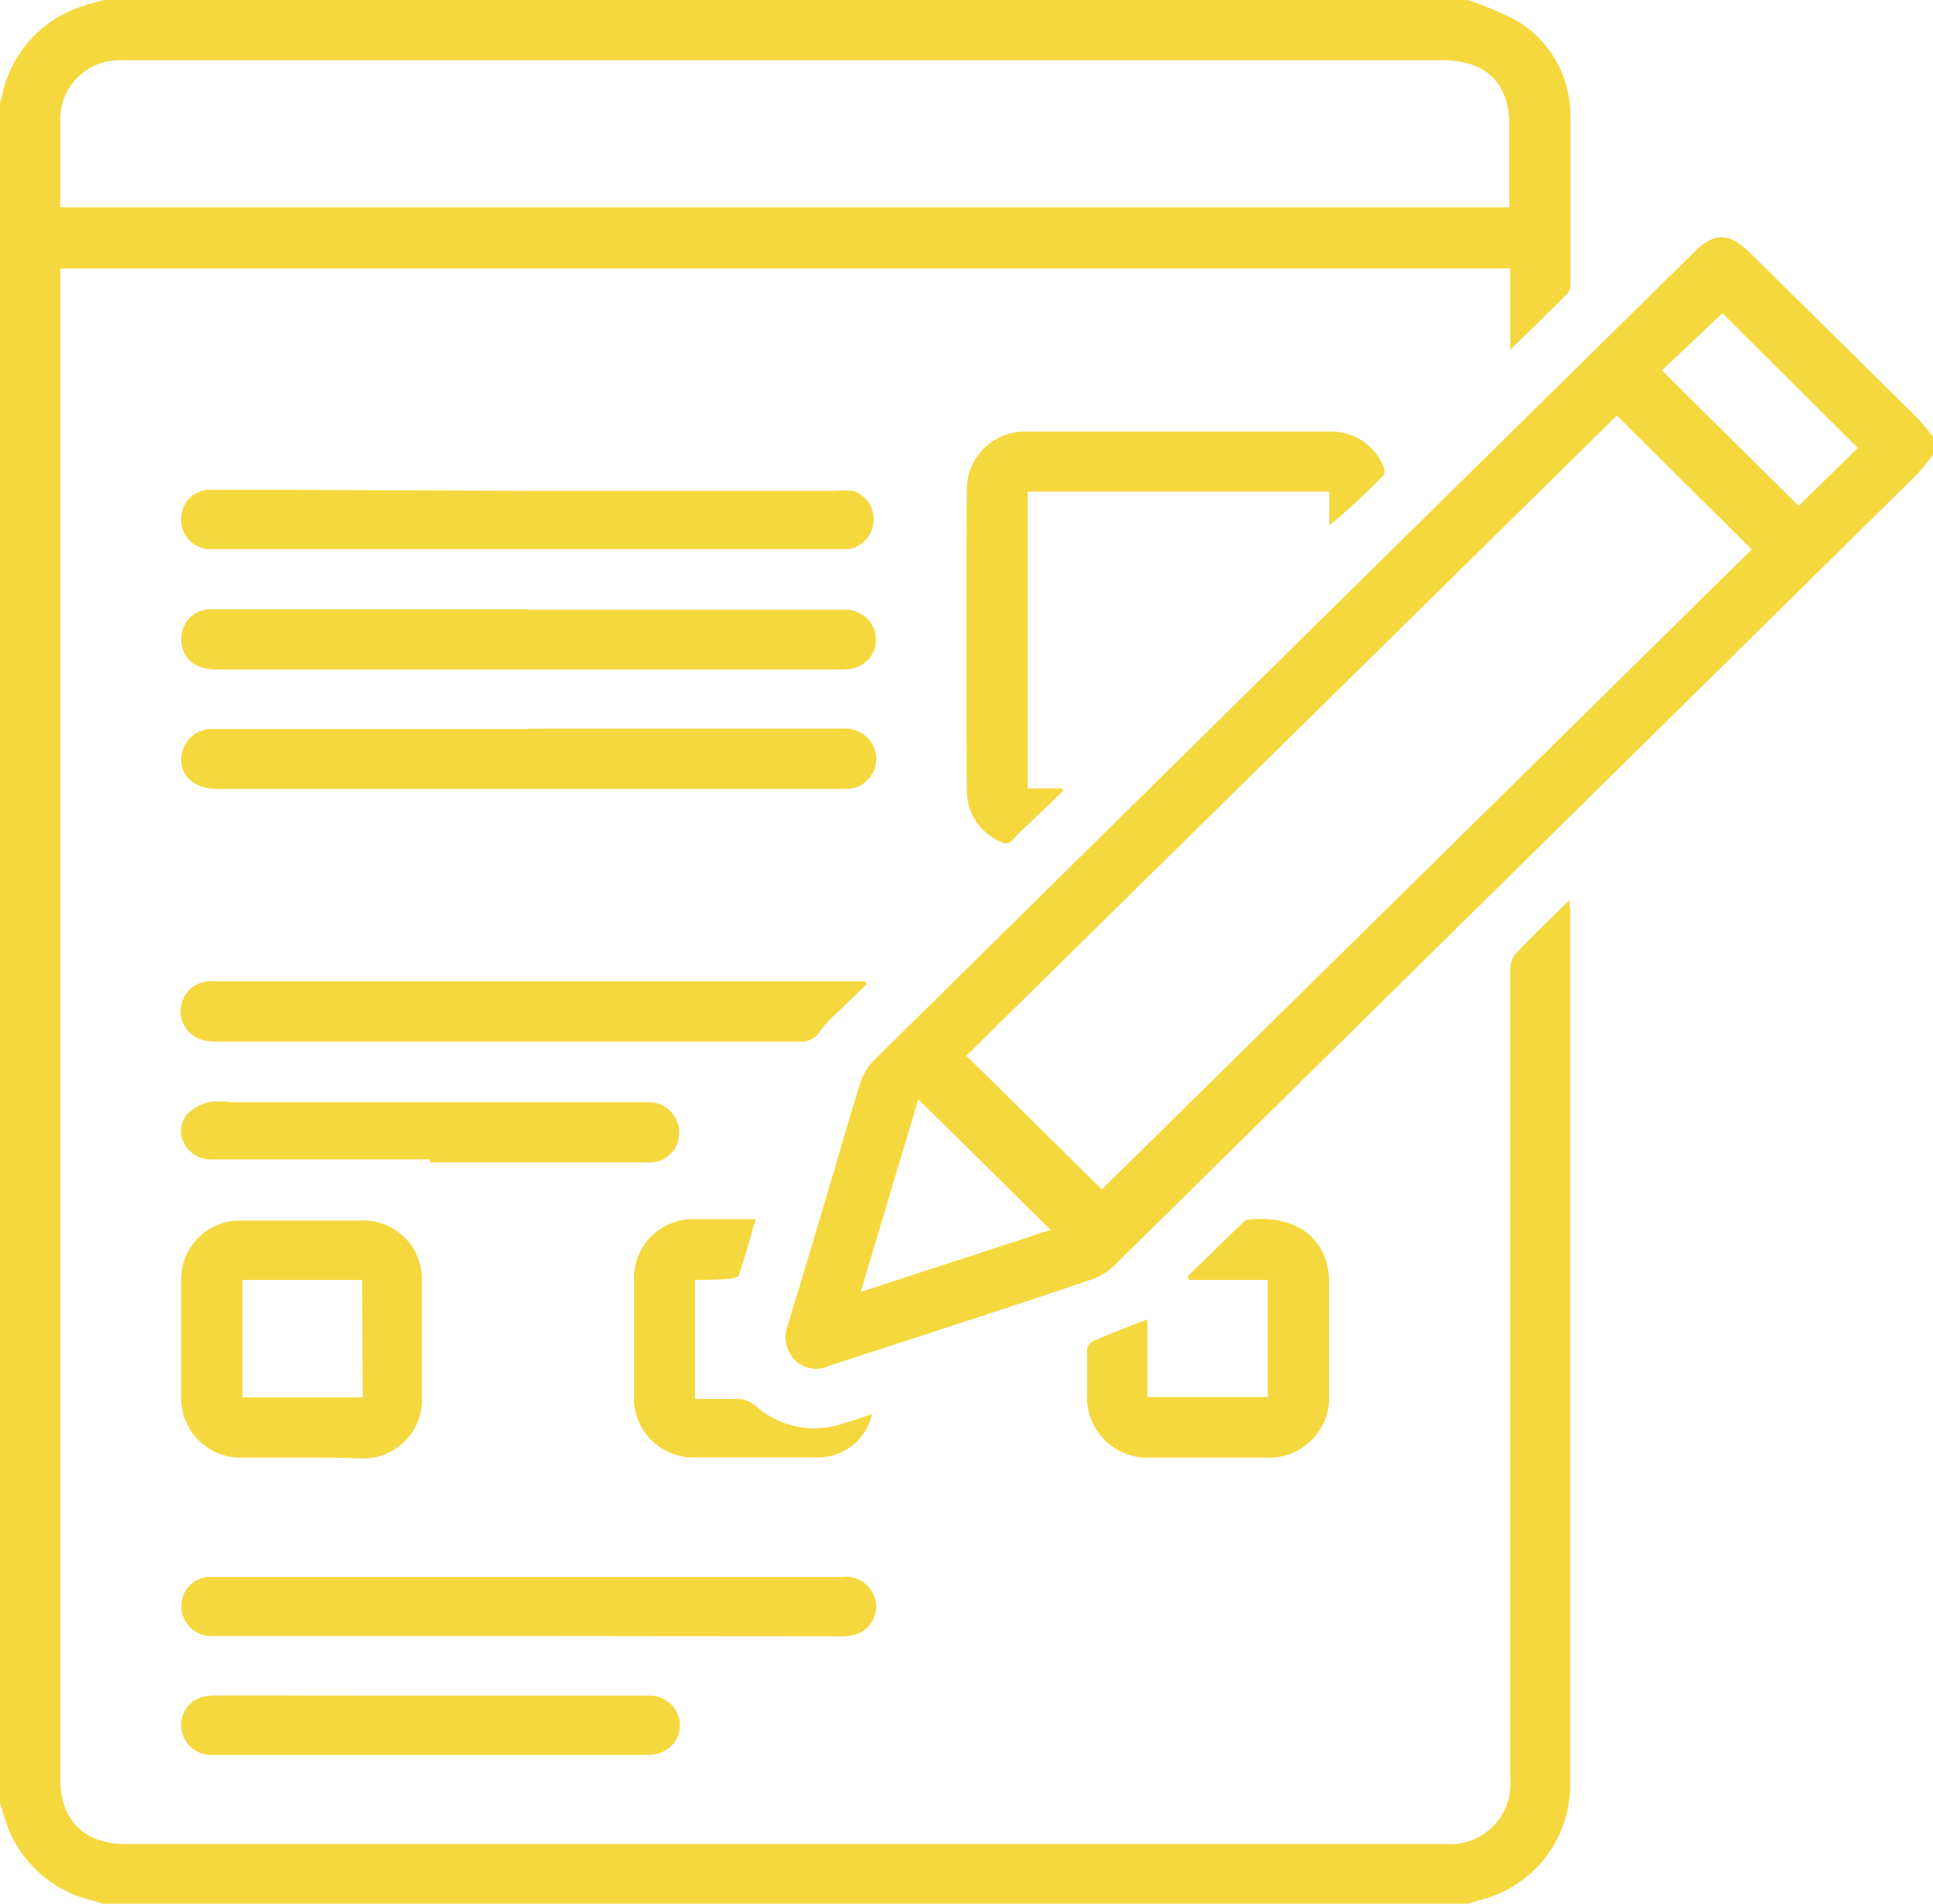 <svg xmlns="http://www.w3.org/2000/svg" viewBox="0 0 128.4 126.44"><defs><style>.cls-1{fill:#f5d83e;}</style></defs><g id="Capa_2" data-name="Capa 2"><g id="Capa_1-2" data-name="Capa 1"><path class="cls-1" d="M97.48,0a20.55,20.55,0,0,1,3.33,1.41,7.31,7.31,0,0,1,3.5,6.42c0,3.65,0,7.31,0,11a.94.94,0,0,1-.13.6c-1.23,1.24-2.49,2.46-3.86,3.8V17.83H4v100.3c0,2.74,1.58,4.34,4.37,4.34H96.11a4,4,0,0,0,4.21-4.33V72.22c0-2.65,0-5.29,0-7.94a1.54,1.54,0,0,1,.41-1c1.11-1.16,2.27-2.27,3.51-3.5,0,.29.06.47.06.64q0,29.08,0,58.18a7.88,7.88,0,0,1-6,7.59c-.27.07-.53.16-.8.24H6.81c-.24-.08-.48-.17-.73-.23a7.94,7.94,0,0,1-5.73-5.33c-.13-.38-.23-.77-.35-1.15V6.84c.05-.16.1-.33.14-.49a7.89,7.89,0,0,1,5-5.82A18.58,18.58,0,0,1,6.94,0ZM4,13.77h96.25a2.81,2.81,0,0,0,0-.36c0-1.78,0-3.57,0-5.35a4.48,4.48,0,0,0-.15-1.15C99.66,5,98.12,4,95.87,4H9.16C8.79,4,8.41,4,8,4A3.92,3.92,0,0,0,4,8c0,1.39,0,2.79,0,4.19Z"/><path class="cls-1" d="M128.4,30.19a16.29,16.29,0,0,1-1.18,1.43Q100.6,57.86,74,84.06a3.93,3.93,0,0,1-1.35.86c-5.84,2-11.7,3.86-17.55,5.78a2,2,0,0,1-2.66-.87A2.2,2.2,0,0,1,52.33,88Q54,82.53,55.62,77c.51-1.71,1-3.43,1.54-5.12a3.91,3.91,0,0,1,.89-1.46q27.24-26.86,54.5-53.69c1.31-1.29,2.3-1.3,3.63,0q5.58,5.49,11.15,11A16.48,16.48,0,0,1,128.4,29Zm-21-2.59Q85.73,48.92,64.19,70.11l9,8.88,43.17-42.5Zm3-3c3,3,6.07,6,9.07,9l3.94-3.85-9-8.95ZM69.79,81.68,61,73l-3.83,12.8Z"/><path class="cls-1" d="M68.26,32.65V52.36h2.27l.09.17-1.94,1.86c-.47.46-1,.9-1.39,1.37a.59.59,0,0,1-.8.15,3.69,3.69,0,0,1-2.27-3.36q-.06-10.06,0-20.12A3.86,3.86,0,0,1,68,28.66q10.22,0,20.43,0A3.72,3.72,0,0,1,91.9,31a.63.63,0,0,1,0,.57A46.23,46.23,0,0,1,88.3,34.9V32.65Z"/><path class="cls-1" d="M35.11,40.5H56a2,2,0,0,1,2.18,2.11,1.93,1.93,0,0,1-1.54,1.78,4,4,0,0,1-.78.07H14.35c-1.42,0-2.31-.78-2.31-2a1.94,1.94,0,0,1,1.92-2H35.11Z"/><path class="cls-1" d="M35.11,48.39H55.93a2.11,2.11,0,0,1,2,1,2,2,0,0,1-1.53,3,4.51,4.51,0,0,1-.52,0H14.35c-1.68,0-2.71-1.26-2.18-2.67a2,2,0,0,1,2.05-1.3H35.11Z"/><path class="cls-1" d="M35.12,32.6H55.48a6.62,6.62,0,0,1,1.18,0,2,2,0,0,1-.28,3.87c-.24,0-.48,0-.72,0h-41c-.26,0-.52,0-.78,0a1.94,1.94,0,0,1-1.85-2,1.91,1.91,0,0,1,1.87-1.94c1.61,0,3.23,0,4.84,0Z"/><path class="cls-1" d="M35.12,108.65H14.23a2,2,0,0,1-2.18-2.15,1.92,1.92,0,0,1,1.77-1.77c.35,0,.7,0,1,0H55.92a2,2,0,0,1,2.23,1.57,1.93,1.93,0,0,1-1.25,2.23,3.18,3.18,0,0,1-1,.14Z"/><path class="cls-1" d="M20.11,96.8h-4a3.94,3.94,0,0,1-4.08-4q0-3.9,0-7.8a3.91,3.91,0,0,1,4-3.94q4,0,7.93,0a3.9,3.9,0,0,1,4.07,4c0,2.6,0,5.2,0,7.8a3.9,3.9,0,0,1-4,4C22.73,96.81,21.42,96.8,20.11,96.8ZM24.05,85H16.1V92.8h8Z"/><path class="cls-1" d="M57.59,65.34l-2,1.94a7.2,7.2,0,0,0-1.1,1.18,1.47,1.47,0,0,1-1.45.71q-19.18,0-38.37,0a5.15,5.15,0,0,1-1-.05A2,2,0,0,1,12,67a2,2,0,0,1,1.8-1.83,4.66,4.66,0,0,1,.65,0h43Z"/><path class="cls-1" d="M78.87,84.78l3.75-3.65a.37.37,0,0,1,.22-.12c3.14-.38,5.43,1.14,5.45,4.18,0,2.47,0,5,0,7.42A4,4,0,0,1,84,96.8H76.43a4,4,0,0,1-4.22-4.18c0-1,0-2,0-3a.75.75,0,0,1,.37-.54c1.19-.51,2.4-1,3.63-1.45v5.15h8V85H79Z"/><path class="cls-1" d="M28.55,77H14.15A2,2,0,0,1,12.27,76a1.71,1.71,0,0,1,.16-2,3.19,3.19,0,0,1,1.41-.8,5.76,5.76,0,0,1,1.5,0h27c.29,0,.57,0,.85,0a2,2,0,0,1,1.92,2,1.94,1.94,0,0,1-2,2H28.55Z"/><path class="cls-1" d="M28.64,112.61H43.1a2,2,0,0,1,2,1.47A1.94,1.94,0,0,1,44,116.35a2.38,2.38,0,0,1-1,.2q-14.46,0-28.92,0A2,2,0,0,1,12.08,115a1.93,1.93,0,0,1,1.08-2.2,3.08,3.08,0,0,1,1.21-.2Z"/><path class="cls-1" d="M46.16,85v7.91c.9,0,1.79,0,2.68,0a1.87,1.87,0,0,1,1.39.49A5.87,5.87,0,0,0,56,94.54c.65-.19,1.28-.41,1.93-.63a3.68,3.68,0,0,1-3.68,2.88c-2,0-4,0-6,0-.75,0-1.49,0-2.23,0a3.94,3.94,0,0,1-3.91-3.89c0-2.64,0-5.29,0-7.93a3.92,3.92,0,0,1,4.09-4h4c-.38,1.29-.72,2.5-1.11,3.7,0,.12-.34.23-.52.24C47.82,85,47,85,46.16,85Z"/></g></g></svg>